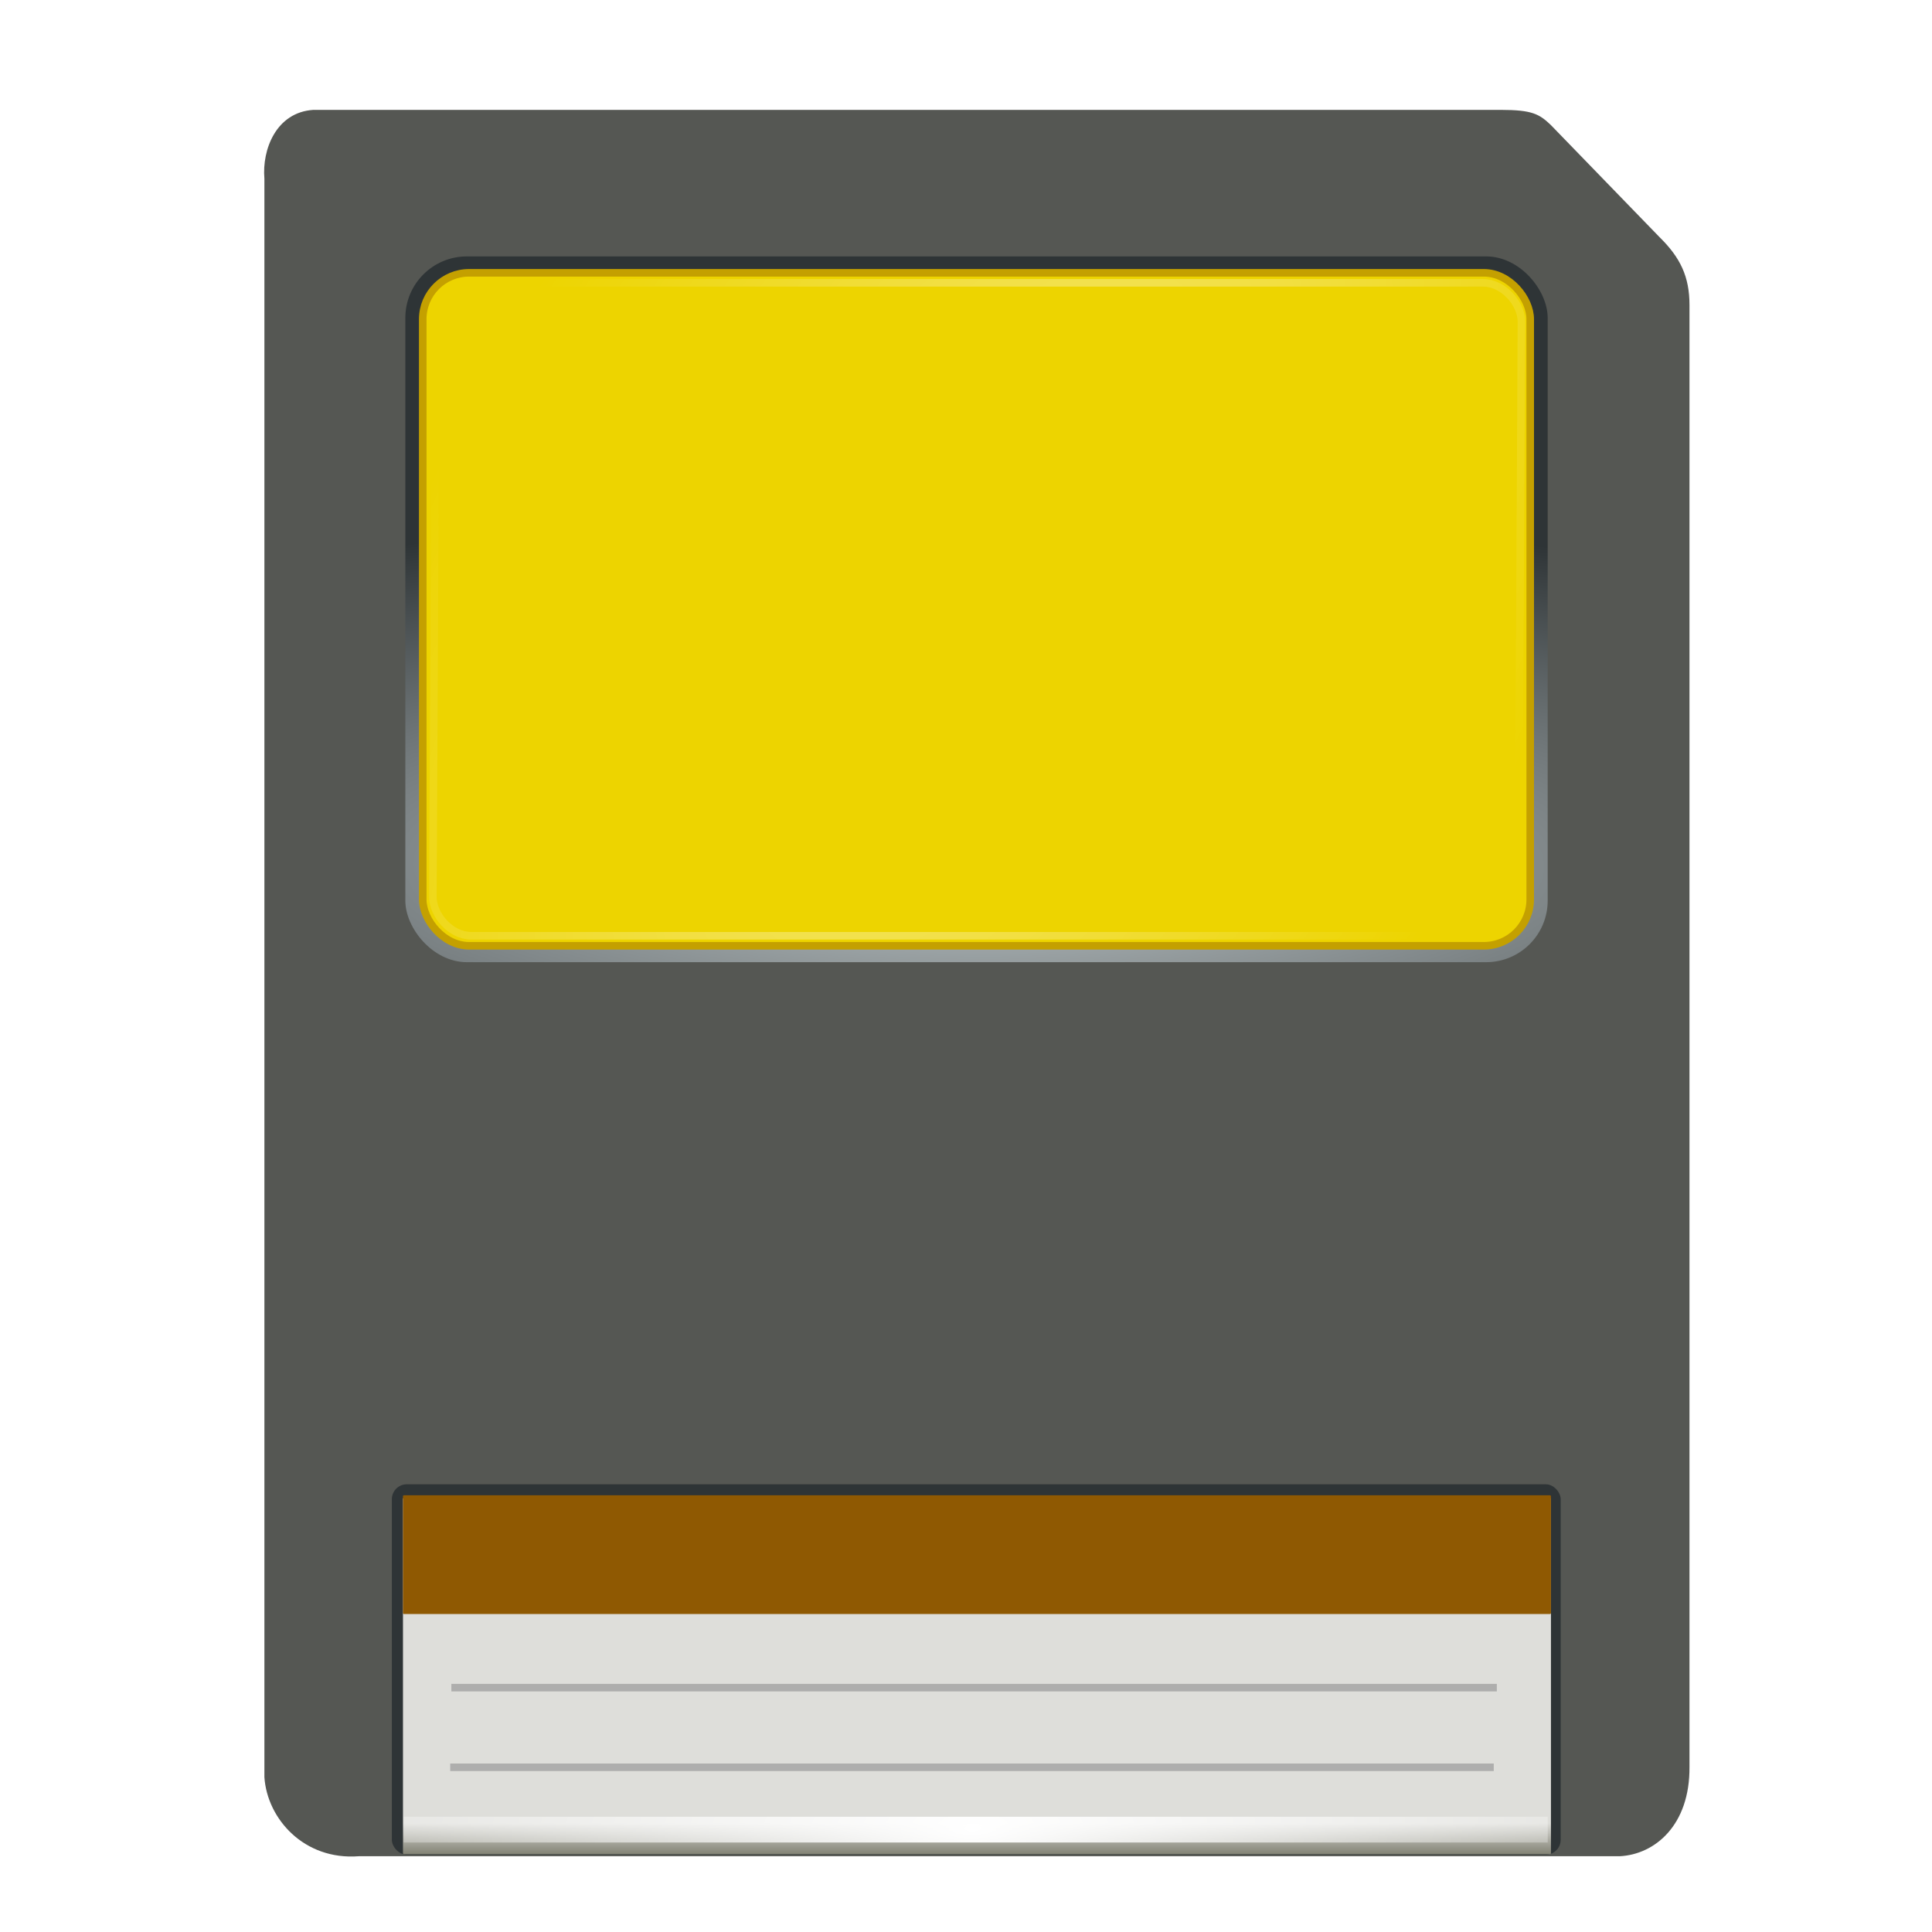 <svg height="256" viewBox="0 0 67.73 67.73" width="256" xmlns="http://www.w3.org/2000/svg" xmlns:xlink="http://www.w3.org/1999/xlink">
  <linearGradient id="linearGradient6210">
    <stop offset="0" stop-color="#fff"/>
    <stop offset="1" stop-color="#fff" stop-opacity="0"/>
  </linearGradient>
  <clipPath id="clipPath9887-2">
    <path d="m10.984 3.99c-1.301.085-1.802 1.388-1.715 2.41v56.039c.097 1.457 1.385 2.919 3.307 2.773h44.203c1.24-.06 2.467-1.092 2.449-3.135v-51.25c0-.994-.32-1.661-1.049-2.377l-3.816-3.936c-.399-.377-.642-.525-1.746-.525z" transform="translate(-1000.86 -64.323)" xlink:href="#path9521"/>
  </clipPath>
  <filter id="filter9891">
    <feGaussianBlur stdDeviation=".401"/>
  </filter>
  <radialGradient id="radialGradient9601" cx="319.594" cy="93.562" gradientTransform="matrix(1.956 -.031 .012 .805 -592.145 -1.322)" gradientUnits="userSpaceOnUse" r="14.594" xlink:href="#linearGradient6210"/>
  <linearGradient id="linearGradient6135" gradientUnits="userSpaceOnUse" x1="16.846" x2="30.508" xlink:href="#linearGradient6210" y1="8.678" y2="78.505"/>
  <linearGradient id="linearGradient9597" gradientTransform="matrix(1.388 0 0 1.296 1.637 4.555)" gradientUnits="userSpaceOnUse" x1="22.797" x2="22.797" y1="39.68" y2="46.636">
    <stop offset="0" stop-color="#dededa"/>
    <stop offset=".88" stop-color="#dededa"/>
    <stop offset="1" stop-color="#838375"/>
  </linearGradient>
  <radialGradient id="radialGradient9683" cx="319.823" cy="64.117" gradientTransform="matrix(1.22 .669 -1.379 2.429 -267.322 -348.245)" gradientUnits="userSpaceOnUse" r="13.808" xlink:href="#linearGradient6210"/>
  <radialGradient id="radialGradient9909" cx="319.475" cy="74.762" gradientTransform="matrix(3.222 .009 -.002 .839 -994.886 -35.269)" gradientUnits="userSpaceOnUse" r="14.737">
    <stop offset="0" stop-color="#bdc5c7"/>
    <stop offset="1" stop-color="#2e3436"/>
  </radialGradient>
  <path id="path9521" d="m9.269 6.262v56.04c.097 1.457 1.386 2.918 3.308 2.772h44.202c1.24-.06 2.467-1.091 2.449-3.133v-51.25c0-.994-.321-1.662-1.05-2.378 0 0-3.815-3.935-3.815-3.935-.399-.377-.644-.526-1.748-.526h-41.632c-1.301.085-1.801 1.388-1.714 2.41z" fill="#555753" fill-rule="evenodd"/>
  <rect fill="url(#radialGradient9909)" fill-rule="evenodd" height="24.742" rx="2.156" width="40.047" x="14.21" y="8.989"/>
  <rect fill="#edd400" fill-rule="evenodd" height="23.592" rx="1.626" stroke="#c4a000" stroke-dashoffset=".8" stroke-width=".265" width="38.825" x="14.82" y="9.564"/>
  <rect fill="none" height="22.89" opacity=".449" rx="1.362" stroke="url(#radialGradient9683)" stroke-dashoffset=".8" stroke-width=".265" transform="matrix(1 0 -.005 1 0 0)" width="38.06" x="15.333" y="9.915"/>
  <g fill-rule="evenodd">
    <rect fill="#2e3436" height="12.984" rx=".522" width="40.976" x="13.737" y="52.035"/>
    <rect fill="url(#linearGradient9597)" height="12.49" rx=".034" width="40.245" x="14.127" y="52.513"/>
    <rect fill="#8f5902" height="4.163" rx=".034" width="40.245" x="14.127" y="52.42"/>
  </g>
  <path d="m282.422 44.975c-.137.009-.128.016-.193.127-.067.113-.12.353-.105.525a1 1 0 0 1 .004.084v40.318c.036.508.461 1.127 1.307 1.062a1 1 0 0 1 .076-.002h31.803c.373-.018.824-.18.814-1.248a1 1 0 0 1 0-.01v-36.93c0-.5-.051-.601-.459-1.002a1 1 0 0 1 -.018-.016l-2.748-2.834c-.009-.01-.038-.04-.041-.041-.005-.002-.147-.035-.5-.035z" fill="none" opacity=".18" stroke="url(#linearGradient6135)" stroke-dashoffset=".8" stroke-width=".191" transform="matrix(1.388 0 0 1.388 -380.82 -57.352)"/>
  <path d="m14.151 63.69h40.108v.902h-40.108z" fill="url(#radialGradient9601)" fill-rule="evenodd"/>
  <path clip-path="url(#clipPath9887-2)" d="m10.984 3.99c-1.301.085-1.802 1.388-1.715 2.41v56.039c.097 1.457 1.385 2.919 3.307 2.773h44.203c1.24-.06 2.467-1.092 2.449-3.135v-51.25c0-.994-.32-1.661-1.049-2.377l-3.816-3.936c-.399-.377-.642-.525-1.746-.525z" fill="none" filter="url(#filter9891)" stroke="#101313" stroke-width=".572" transform="matrix(5.245 0 0 5.245 -218.087 -110.194)" xlink:href="#path9521"/>
  <g enable-background="new" fill="none" opacity=".791" stroke="#a2a2a2" transform="matrix(1.388 0 0 1.388 -409.113 -67.617)">
    <path d="m80 244.5h138.25" opacity="1" transform="matrix(.191 0 0 .191 290.87 44.641)"/>
    <path d="m306.121 93.352h26.357" opacity="1" stroke-width=".191"/>
  </g>
</svg>
